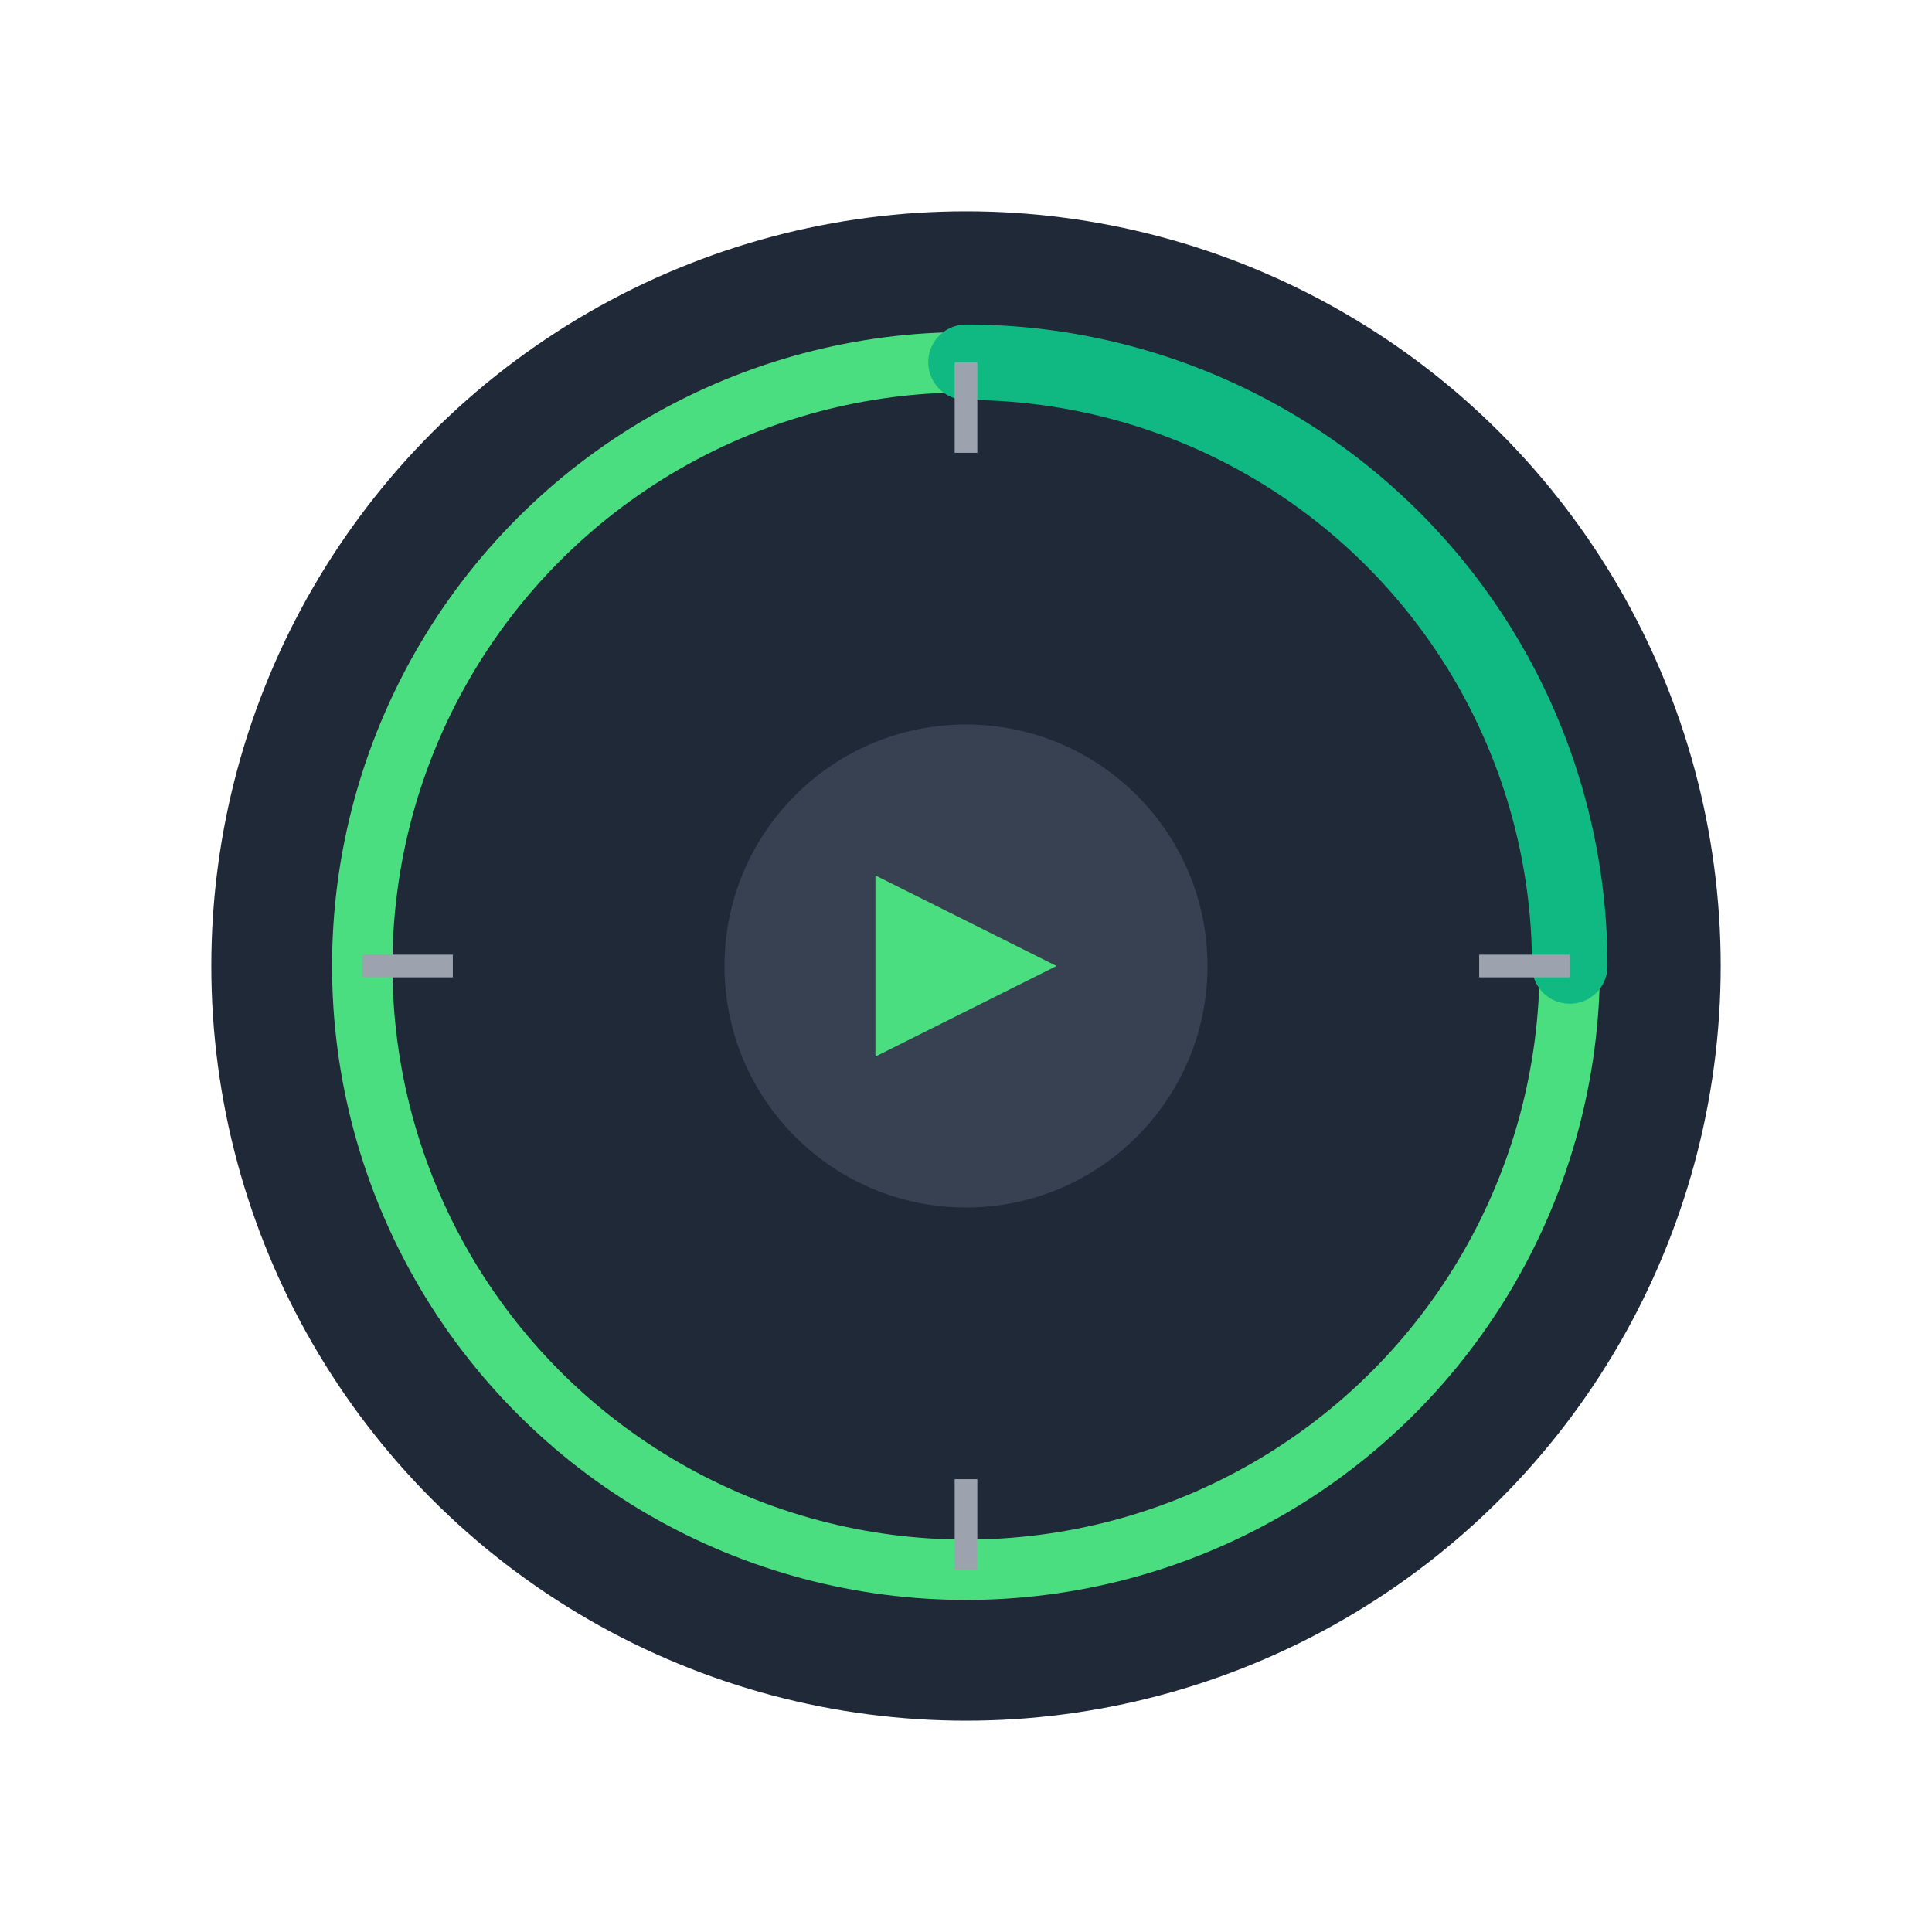 <svg width="512" height="512" viewBox="0 0 512 512" fill="none" xmlns="http://www.w3.org/2000/svg">
  <!-- Background circle -->
  <circle cx="256" cy="256" r="200" fill="#1F2937"/>
  
  <!-- Outer ring -->
  <circle cx="256" cy="256" r="160" fill="none" stroke="#4ADE80" stroke-width="16"/>
  
  <!-- Progress arc (represents active timer) -->
  <path d="M 256 96 A 160 160 0 0 1 416 256" fill="none" stroke="#10B981" stroke-width="20" stroke-linecap="round"/>
  
  <!-- Center circle -->
  <circle cx="256" cy="256" r="64" fill="#374151"/>
  
  <!-- Play button triangle -->
  <path d="M 232 232 L 232 280 L 280 256 Z" fill="#4ADE80"/>
  
  <!-- Clock marks -->
  <line x1="256" y1="96" x2="256" y2="120" stroke="#9CA3AF" stroke-width="6"/>
  <line x1="416" y1="256" x2="392" y2="256" stroke="#9CA3AF" stroke-width="6"/>
  <line x1="256" y1="416" x2="256" y2="392" stroke="#9CA3AF" stroke-width="6"/>
  <line x1="96" y1="256" x2="120" y2="256" stroke="#9CA3AF" stroke-width="6"/>
</svg>

